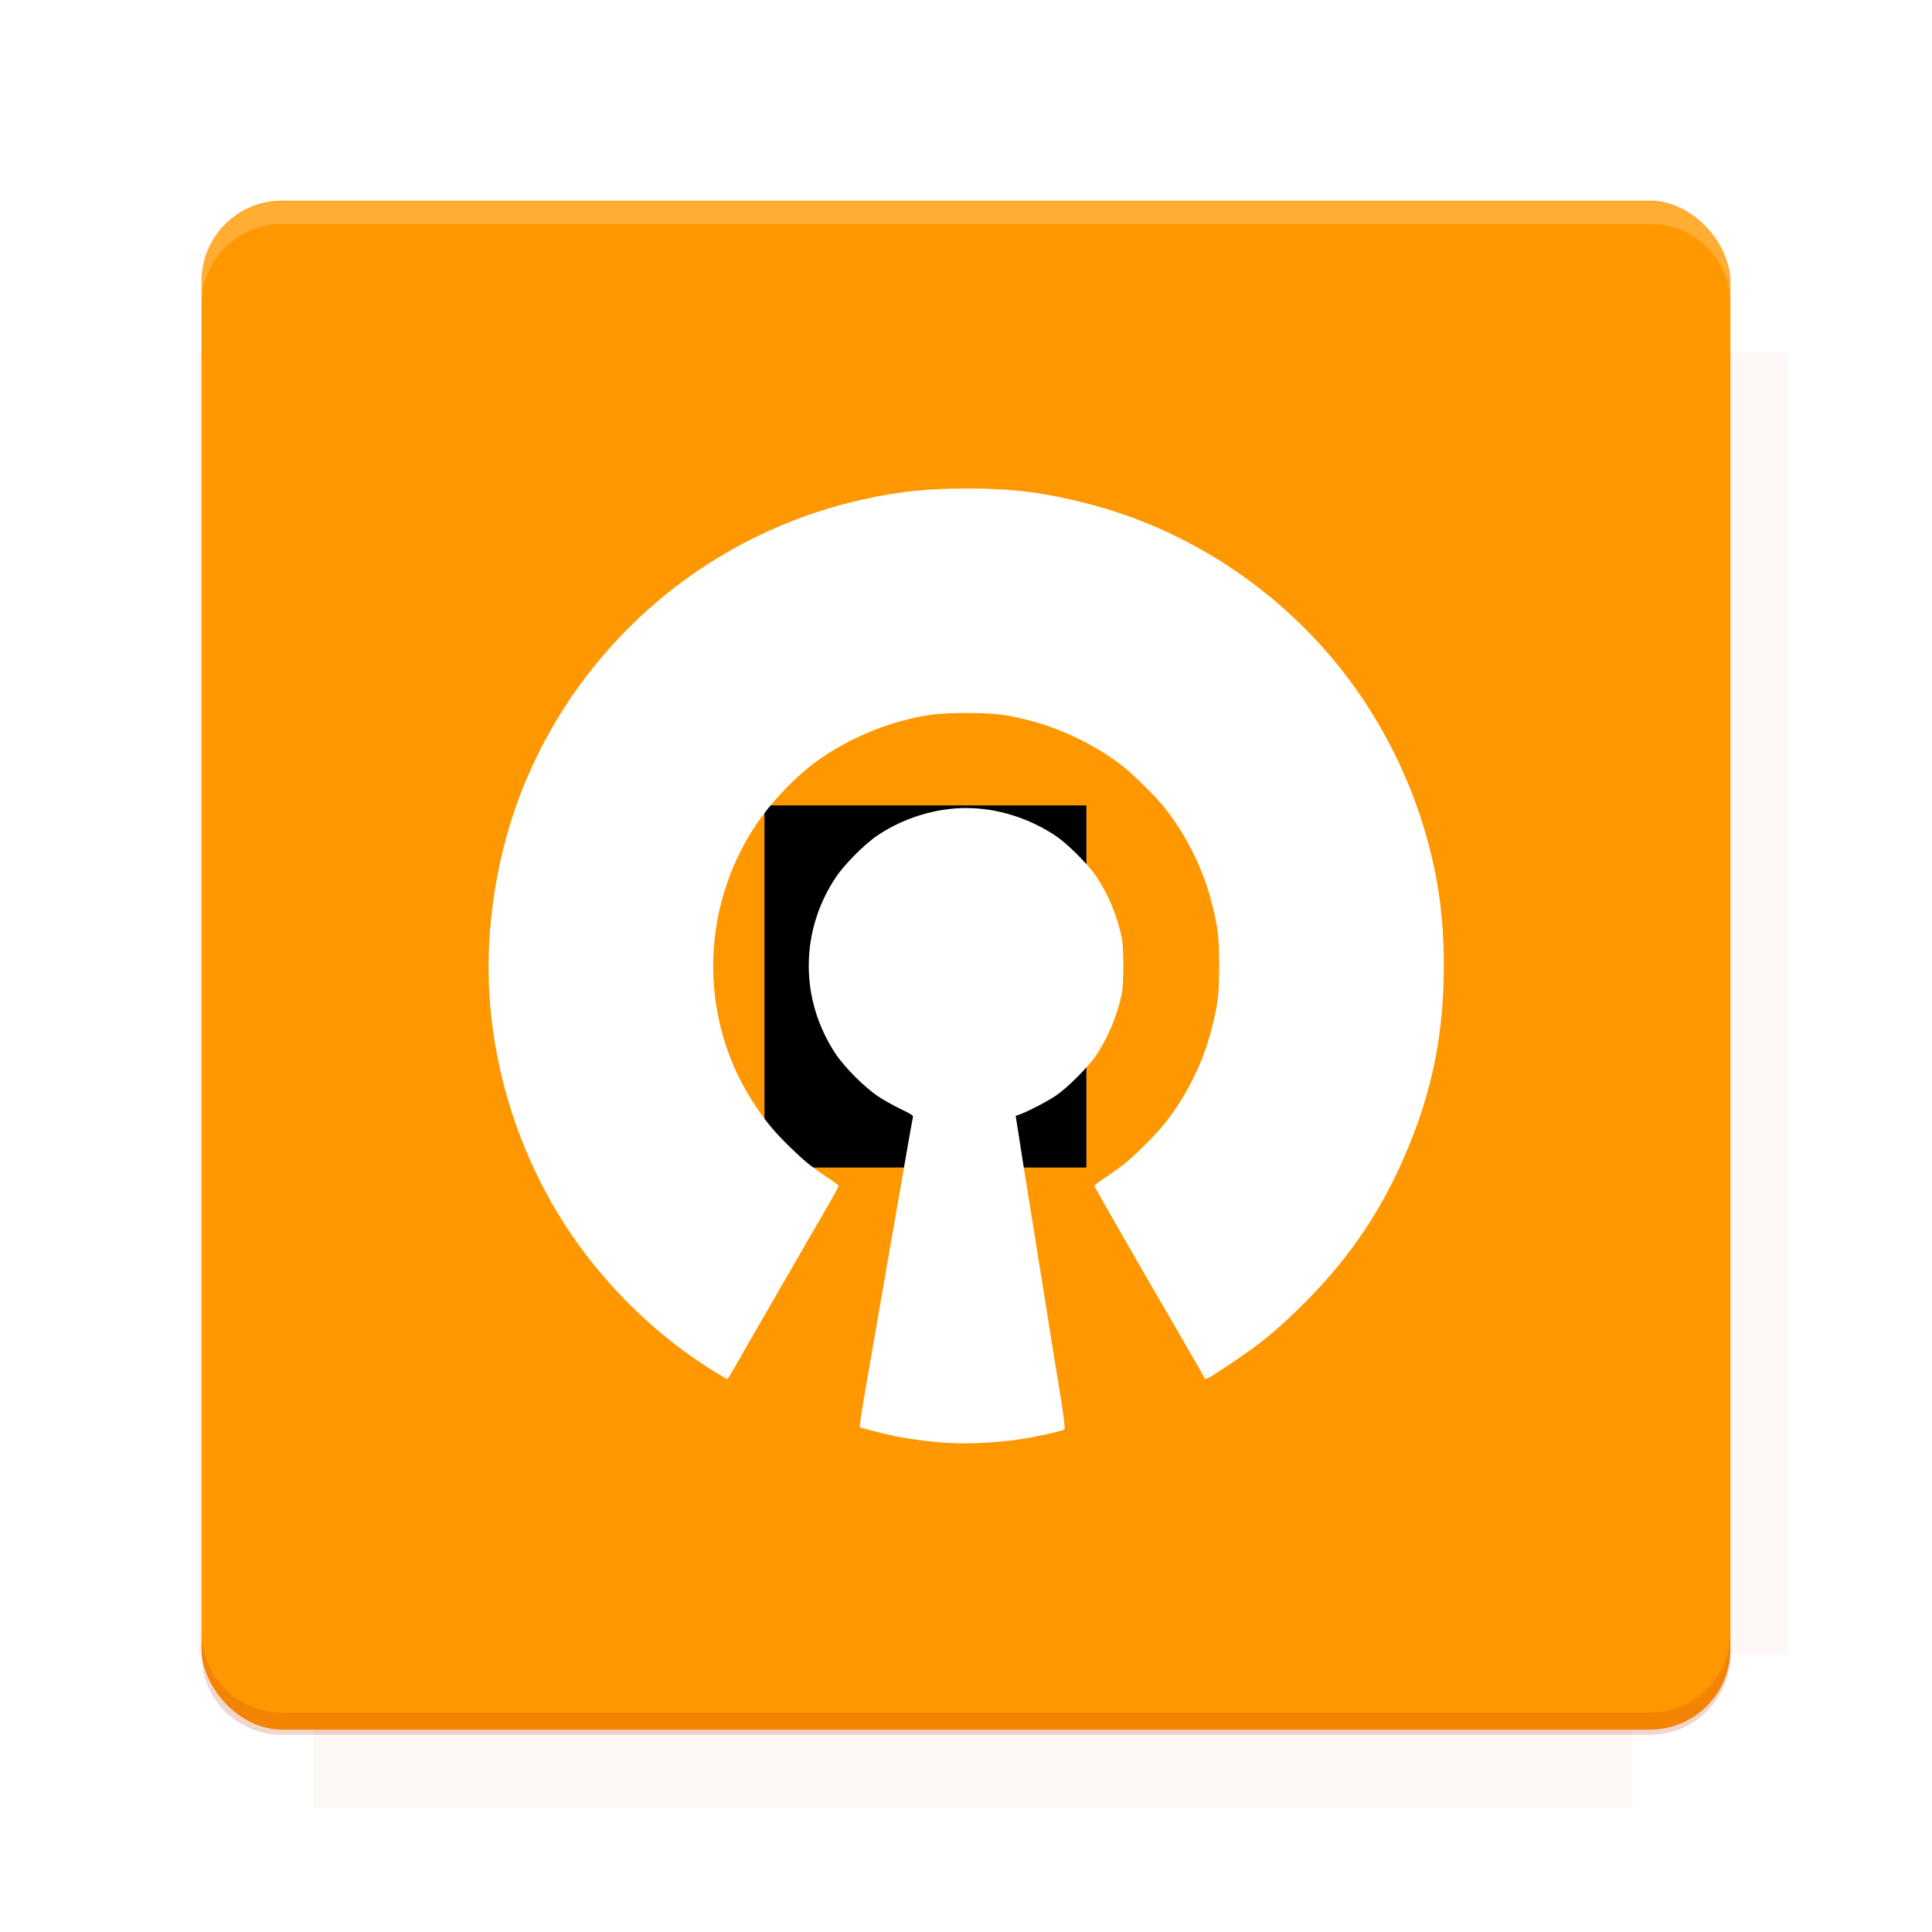 <?xml version="1.0" encoding="UTF-8"?>
<svg version="1.1" viewBox="0 0 26.95 26.95" xmlns="http://www.w3.org/2000/svg" xmlns:osb="http://www.openswatchbook.org/uri/2009/osb" xmlns:xlink="http://www.w3.org/1999/xlink">
    <defs>
        <filter id="filter6206-7" color-interpolation-filters="sRGB">
            <feGaussianBlur stdDeviation="0.658"/>
        </filter>
    </defs>
    <g transform="translate(0 -1025.4)">
        <path transform="matrix(1.011 0 0 .998 -.088 2.579)" d="m4.418 1028.2v1.605h-1.605v18.192h1.605v2.14h18.192v-2.14h2.14v-18.192h-2.14v-1.605h-18.192z" fill="#bf360c" filter="url(#filter6206-7)" opacity=".2"/>
        <rect x="2.811" y="1028.2" width="21.327" height="21.327" rx="1.123" ry="1.123" fill="#ff9800"/>
        <g transform="translate(-20.925 990.46)">
            <path d="m0 0h48v48h-48z" fill="none"/>
            <g transform="matrix(.336 0 0 .336 1.434 68.477)">
                <path d="m0 0h48v48h-48z" fill="none"/>
            </g>
            <g transform="matrix(.372 0 0 .372 36.377 59.287)">
                <path d="m0 0h48v48h-48z" fill="none"/>
                <g transform="matrix(2.689 0 0 2.689 -77.724 -45.422)">
                    <path d="m0 0h48v48h-48z" fill="none"/>
                </g>
            </g>
        </g>
        <path transform="translate(0 1025.4)" d="m3.934 2.811c-0.622 0-1.123 0.501-1.123 1.123v0.312c0-0.622 0.501-1.123 1.123-1.123h19.082c0.622 0 1.123 0.501 1.123 1.123v-0.312c0-0.622-0.501-1.123-1.123-1.123h-19.082z" fill="#fff" opacity=".2"/>
        <rect x="120" y="512.36" width="40" height="40" fill="none"/>
        <rect x="120" y="592.36" width="40" height="40" fill="none"/>
        <rect x="120" y="632.36" width="40" height="40" fill="none"/>
        <rect x="120" y="552.36" width="40" height="40" fill="none"/>
        <rect x="120" y="672.36" width="40" height="40" fill="none"/>
        <rect x="200" y="512.36" width="40" height="40" fill="none"/>
        <rect x="200" y="592.36" width="40" height="40" fill="none"/>
        <rect x="200" y="632.36" width="40" height="40" fill="none"/>
        <rect x="200" y="552.36" width="40" height="40" fill="none"/>
        <rect x="200" y="672.36" width="40" height="40" fill="none"/>
        <rect x="280" y="512.36" width="40" height="40" fill="none"/>
        <rect x="280" y="592.36" width="40" height="40" fill="none"/>
        <rect x="280" y="632.36" width="40" height="40" fill="none"/>
        <rect x="280" y="552.36" width="40" height="40" fill="none"/>
        <rect x="280" y="672.36" width="40" height="40" fill="none"/>
        <rect x="160" y="512.36" width="40" height="40" fill="none"/>
        <rect x="160" y="592.36" width="40" height="40" fill="none"/>
        <rect x="160" y="632.36" width="40" height="40" fill="none"/>
        <rect x="160" y="552.36" width="40" height="40" fill="none"/>
        <rect x="160" y="672.36" width="40" height="40" fill="none"/>
        <rect x="240" y="512.36" width="40" height="40" fill="none"/>
        <rect x="240" y="592.36" width="40" height="40" fill="none"/>
        <rect x="240" y="632.36" width="40" height="40" fill="none"/>
        <rect x="240" y="552.36" width="40" height="40" fill="none"/>
        <rect x="240" y="672.36" width="40" height="40" fill="none"/>
        <rect x="120" y="712.36" width="40" height="40" fill="none"/>
        <rect x="200" y="712.36" width="40" height="40" fill="none"/>
        <rect x="280" y="712.36" width="40" height="40" fill="none"/>
        <rect x="160" y="712.36" width="40" height="40" fill="none"/>
        <rect x="240" y="712.36" width="40" height="40" fill="none"/>
        <rect x="320" y="552.36" width="40" height="40" fill="none"/>
        <rect x="320" y="592.36" width="40" height="40" fill="none"/>
        <rect x="320" y="672.36" width="40" height="40" fill="none"/>
        <rect x="320" y="512.36" width="40" height="40" fill="none"/>
        <rect x="320" y="632.36" width="40" height="40" fill="none"/>
        <rect x="320" y="712.36" width="40" height="40" fill="none"/>
        <rect x="150" y="542.36" width="180" height="180" fill="none"/>
        <g transform="matrix(.373 0 0 .373 4.438 1028.8)">
            <path d="m0 0h48v48h-48z" fill="none"/>
        </g>
        <g transform="matrix(.365 0 0 .365 4.815 1028.8)">
            <path d="m0 0h48v48h-48z" fill="none"/>
        </g>
        <g transform="matrix(.416 0 0 .416 79.055 989.88)">
            <g transform="matrix(.062 0 0 .062 -26.473 173.71)">
                <g transform="matrix(38.618 0 0 38.618 13804 -12696)">
                    <g transform="matrix(.714 0 0 .714 -375.49 176.57)">
                        <path transform="matrix(1.4 0 0 1.4 525.63 -247.17)" d="m490.56 95.75c-121.72 0.185-342.34 0.091-468.16 0.094-1.555 6.974-2.406 14.232-2.406 21.688v76.344c139.06 0.494 331.32 0.255 472.97 0.25v-76.594c0-7.487-0.839-14.78-2.406-21.781zm-307.19 197.94c-52.495-3e-3 -106.38 0.12-163.38 0.375v92.844c191.76-0.263 282.43-0.093 472.97-0.219v-92.25c-109.29-0.355-208.43-0.744-309.59-0.75z" opacity="0"/>
                    </g>
                </g>
            </g>
        </g>
        <path d="m23.015 1049.6c0.622 0 1.123-0.501 1.123-1.123v-0.312c0 0.622-0.501 1.123-1.123 1.123h-19.082c-0.622 0-1.123-0.501-1.123-1.123v0.312c0 0.622 0.501 1.123 1.123 1.123h19.082z" fill="#bf360c" opacity=".2"/>
    </g>
    <g>
        <flowRoot fill="#000000" font-family="Roboto" font-size="3.75px" letter-spacing="0px" stroke-width="1px" word-spacing="0px" style="line-height:125%" xml:space="preserve"><flowRegion><rect x="10.664" y="11.235" width="4.49" height="5.051"/></flowRegion><flowPara>your</flowPara></flowRoot>
        <path d="m13.471 6.815c-0.55 7.5e-4 -0.929 0.041-1.425 0.15-1.813 0.4-3.372 1.532-4.315 3.136-0.522 0.886-0.823 1.868-0.9 2.94-0.105 1.448 0.311 2.968 1.146 4.189 0.523 0.764 1.232 1.442 1.999 1.909 0.088 0.054 0.165 0.098 0.17 0.098 0.005-2.5e-4 0.059-0.088 0.12-0.196 0.061-0.107 0.18-0.315 0.265-0.462 0.25-0.432 0.896-1.55 1.06-1.835 0.059-0.102 0.106-0.192 0.106-0.201 0-0.009-0.071-0.063-0.159-0.121-0.216-0.143-0.318-0.226-0.521-0.424-0.205-0.2-0.327-0.344-0.475-0.565-0.795-1.182-0.791-2.743 0.009-3.936 0.176-0.263 0.466-0.579 0.722-0.787 0.347-0.283 0.851-0.534 1.306-0.654 0.338-0.089 0.507-0.11 0.902-0.11 0.394 0 0.564 0.021 0.902 0.11 0.457 0.12 0.951 0.367 1.306 0.654 0.128 0.103 0.417 0.389 0.525 0.519 0.32 0.389 0.568 0.882 0.69 1.37 0.087 0.347 0.102 0.473 0.102 0.872s-0.015 0.525-0.102 0.872c-0.122 0.489-0.37 0.982-0.69 1.37-0.114 0.138-0.402 0.421-0.535 0.527-0.052 0.041-0.167 0.123-0.254 0.181-0.088 0.058-0.159 0.113-0.159 0.121 0 0.014 0.691 1.22 1.133 1.977 0.177 0.303 0.401 0.694 0.406 0.709 0.008 0.024 0.066-0.008 0.356-0.202 0.435-0.291 0.648-0.466 1.023-0.839 0.57-0.567 0.995-1.167 1.321-1.865 0.441-0.943 0.635-1.815 0.635-2.851 0-0.707-0.086-1.294-0.283-1.942-0.242-0.794-0.648-1.565-1.16-2.207-0.902-1.131-2.151-1.944-3.531-2.298-0.608-0.156-1.053-0.211-1.691-0.21zm0.016 4.456c-0.432 0-0.872 0.134-1.24 0.378-0.184 0.123-0.466 0.406-0.589 0.59-0.502 0.755-0.502 1.709 0 2.464 0.123 0.185 0.405 0.467 0.59 0.59 0.079 0.053 0.223 0.133 0.32 0.179 0.111 0.052 0.173 0.09 0.168 0.103-0.004 0.011-0.048 0.261-0.099 0.555-0.051 0.293-0.127 0.729-0.168 0.967-0.042 0.238-0.097 0.556-0.123 0.707-0.09 0.525-0.183 1.061-0.273 1.575-0.05 0.284-0.085 0.522-0.08 0.528 0.006 0.006 0.13 0.041 0.277 0.077 0.27 0.067 0.538 0.11 0.825 0.134 0.347 0.03 0.715 0.017 1.125-0.04 0.212-0.03 0.608-0.118 0.63-0.14 0.009-0.009-0.016-0.206-0.06-0.479-0.041-0.255-0.104-0.636-0.137-0.847-0.033-0.211-0.074-0.47-0.091-0.575-0.017-0.105-0.055-0.333-0.082-0.508-0.027-0.174-0.092-0.58-0.144-0.9-0.052-0.321-0.11-0.691-0.13-0.823l-0.038-0.24 0.051-0.018c0.115-0.041 0.385-0.181 0.506-0.262 0.164-0.11 0.456-0.403 0.565-0.565 0.167-0.249 0.289-0.542 0.358-0.857 0.029-0.133 0.029-0.65 0-0.783-0.068-0.316-0.19-0.61-0.358-0.859-0.108-0.161-0.4-0.453-0.561-0.561-0.369-0.248-0.819-0.389-1.242-0.389z" fill="#fff"/>
    </g>
    <g display="none" fill="none">
        <rect transform="rotate(90)" x="7.334" y="-19.616" width="12.282" height="12.282" display="inline" stroke="#000" stroke-width=".066"/>
        <rect x="6.773" y="8.112" width="13.405" height="10.726" stroke="#5261ff" stroke-linecap="round" stroke-linejoin="round" stroke-width=".065"/>
        <rect transform="rotate(90)" x="6.773" y="-18.838" width="13.405" height="10.726" display="inline" stroke="#0f0" stroke-linecap="round" stroke-linejoin="round" stroke-width=".065"/>
    </g>
</svg>

